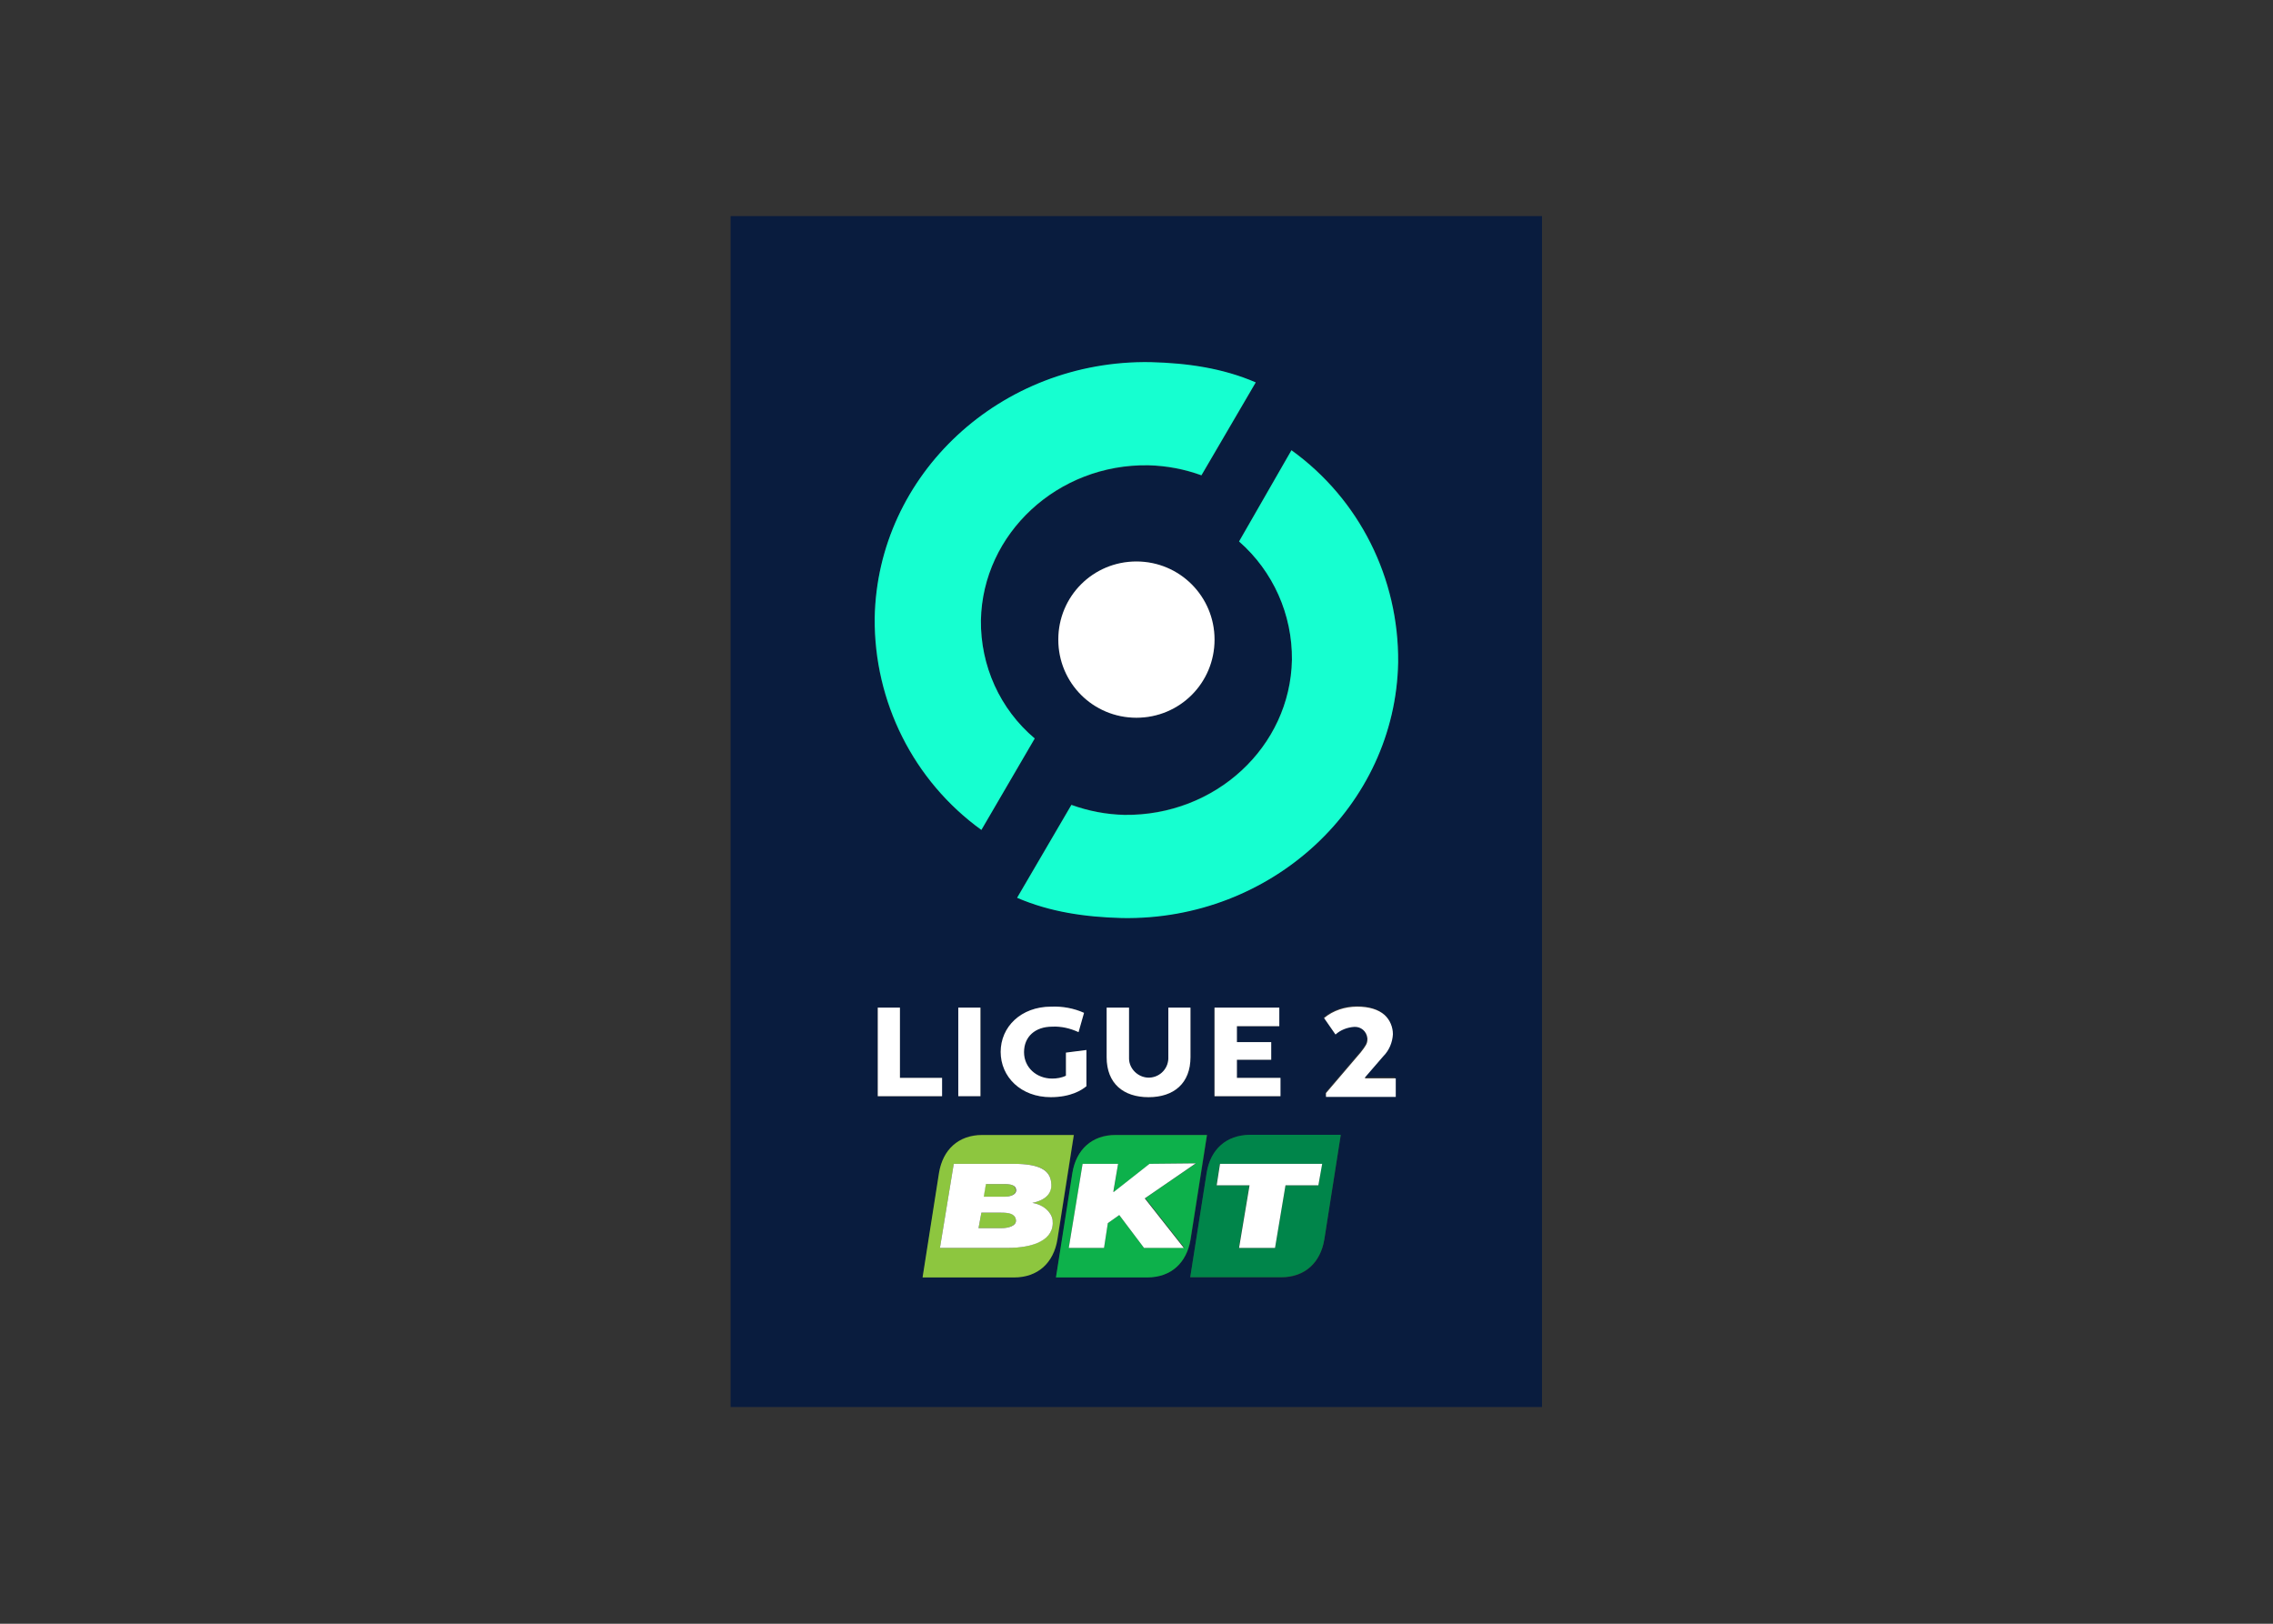 <svg clip-rule="evenodd" fill-rule="evenodd" stroke-linejoin="round" stroke-miterlimit="2" viewBox="0 0 560 400" xmlns="http://www.w3.org/2000/svg"><rect x="0" y="0" width="560" height="400" fill="#333333" stroke="none"/><g fill-rule="nonzero" transform="matrix(.766 0 0 .766 179.948 53.243)"><path d="m.068 0v382.988h260.968v-382.988zm135.119 47.031c11.719.306 23.132 1.915 33.779 6.511l-17.464 29.873c-5.515-1.992-11.183-3.141-17.005-3.217-29.183-.537-53.388 21.907-53.924 49.865-.154 14.553 6.051 28.494 17.311 37.992l-17.158 29.337c-21.907-15.779-34.622-41.21-34.316-68.095.843-46.189 40.597-83.032 88.777-82.266zm20.528 89.159c0 13.941-11.183 25.124-25.124 25.124s-25.124-11.183-25.124-25.124c0-13.94 11.183-25.124 25.124-25.124s25.124 11.26 25.124 25.124zm-52.24 141.17c1.456 0 3.141-.307 4.443-.919v-7.43l6.587-.843v11.643c-1.455 1.225-4.979 3.523-11.489 3.523-9.575 0-16.086-6.51-16.086-14.553s6.511-14.554 16.239-14.554c3.676-.153 7.277.537 10.57 1.992l-1.761 6.204c-2.681-1.225-5.515-1.915-8.503-1.761-5.438 0-9.038 3.217-9.038 8.272 0 4.902 3.983 8.426 9.038 8.426zm-22.979-22.826v28.494h-7.124v-28.494zm-33.167 0h7.2v22.596h13.482v5.975h-20.682zm43.967 86.708h-29.413l5.285-33.626c1.226-7.43 6.204-12.179 13.941-12.179h29.413l-5.285 33.626c-1.226 7.507-6.281 12.179-13.941 12.179zm42.818 0h-29.337l5.286-33.626c1.225-7.43 6.204-12.179 13.94-12.179h29.337l-5.285 33.626c-1.226 7.507-6.204 12.179-13.941 12.179zm.153-64.112c3.524.153 6.511-2.528 6.588-6.051v-16.469h7.123v15.933c0 8.349-5.438 12.868-13.481 12.868-8.119 0-13.481-4.289-13.481-12.868v-15.933h7.124v16.469c.153 3.217 2.834 5.898 6.127 6.051zm56.759 52.01c-1.225 7.43-6.204 12.179-13.941 12.179h-29.183l5.285-33.627c1.226-7.43 6.204-12.179 13.941-12.179h29.183zm-17.081-63.5v5.669h-11.107v5.821h14.018v5.975h-21.218v-28.495h20.835v5.975h-13.635v5.132h11.107zm39.907 17.388h-22.443v-1.226l11.183-13.098c1.609-1.991 2.145-2.834 2.145-4.213v-.306c-.306-2.298-2.145-3.753-4.289-3.677-2.145.154-4.29.92-5.975 2.451l-3.677-5.285c2.988-2.451 6.741-3.676 10.647-3.676 3.754 0 6.741.919 8.809 2.68 1.762 1.609 2.681 3.907 2.681 6.205-.153 2.681-1.225 5.285-3.14 7.123l-5.822 6.741-.153.153h9.881v6.128zm-87.857-57.372c-11.72-.306-23.133-1.915-33.78-6.51l17.465-29.873c5.515 1.991 11.183 3.14 17.004 3.217 29.337.383 53.389-21.907 53.925-49.865.153-14.554-6.051-28.495-17.005-38.069l16.852-29.337c21.907 15.779 34.545 41.209 34.315 68.095-.842 46.265-40.673 83.108-88.776 82.342z" fill="#091c3e"/><path d="m130.591 111.066c-13.941 0-25.124 11.184-25.124 25.124 0 13.941 11.183 25.124 25.124 25.124s25.124-11.183 25.124-25.124c0-13.864-11.183-25.124-25.124-25.124z" fill="#fff"/><path d="m80.726 197.392 17.158-29.414c-11.184-9.421-17.465-23.362-17.311-37.992.536-27.958 24.741-50.401 53.924-49.865 5.822.153 11.49 1.226 17.005 3.217l17.464-29.873c-10.647-4.596-21.983-6.204-33.779-6.511-48.257-.842-87.934 36.078-88.777 82.266-.23 26.962 12.485 52.393 34.316 68.172zm99.73-122.097-16.852 29.337c10.954 9.575 17.158 23.516 17.005 38.069-.536 27.958-24.588 50.248-53.925 49.865-5.821-.153-11.489-1.225-17.004-3.217l-17.465 29.873c10.647 4.596 21.984 6.205 33.78 6.511 48.103.843 87.934-36.077 88.776-82.266.23-26.962-12.408-52.392-34.315-68.172z" fill="#16ffd0"/><path d="m87.083 320.484h-6.357l-.919 4.979h7.43c1.991 0 4.825-.689 4.595-2.681-.306-2.068-2.298-2.298-4.749-2.298zm.996-9.191h-5.975l-.689 4.059h6.587c1.762 0 3.907-.536 3.754-2.145-.077-1.685-1.685-1.914-3.677-1.914z" fill="#8dc63f"/><path d="m110.446 295.513h-29.414c-7.736 0-12.715 4.749-13.941 12.179l-5.285 33.627h29.414c7.736 0 12.715-4.749 13.94-12.179zm-21.295 36.308h-21.753l4.442-27.039h19.303c8.273 0 11.643 1.991 12.026 5.974.383 3.371-1.609 5.669-6.051 6.588 3.523.536 6.051 2.834 6.51 5.438.766 6.434-6.281 9.039-14.477 9.039z" fill="#8dc63f"/><path d="m153.264 295.513h-29.337c-7.737 0-12.715 4.749-13.941 12.179l-5.285 33.627h29.337c7.736 0 12.715-4.749 13.94-12.179zm-20.222 36.308-7.966-10.571-3.677 2.605-1.226 7.966h-11.336l4.443-27.039h11.413l-1.456 8.885.154.153 11.489-9.038 14.86-.153-16.315 11.183 12.562 15.932z" fill="#0db14b"/><path d="m153.187 307.616-5.285 33.626h29.183c7.737 0 12.716-4.749 13.941-12.179l5.285-33.626h-29.183c-7.737.076-12.715 4.749-13.941 12.179zm35.924 4.06h-10.57l-3.37 20.145h-11.643l3.37-20.145h-10.57l1.072-6.894h32.86z" fill="#00854a"/><path d="m97.118 317.344c4.442-.919 6.51-3.217 6.051-6.588-.383-3.906-3.753-5.974-12.026-5.974h-19.303l-4.442 27.039h21.753c8.273 0 15.243-2.528 14.477-9.039-.459-2.604-2.987-4.902-6.51-5.438zm-9.881 8.119h-7.43l.919-4.979h6.357c2.451 0 4.443.307 4.749 2.298.307 1.992-2.527 2.681-4.595 2.681zm.842-10.111h-6.587l.689-4.059h5.975c1.991 0 3.676.306 3.753 1.914.077 1.609-2.068 2.145-3.83 2.145zm61.585-10.723-14.86.153-11.49 9.038-.153-.076 1.532-8.962h-11.413l-4.443 27.039h11.336l1.226-7.966 3.677-2.605 7.966 10.571h12.792l-12.562-15.933zm6.74 7.047h10.571l-3.371 20.145h11.567l3.37-20.145h10.57l1.226-6.894h-32.861zm47.72-34.699 5.822-6.741c1.915-1.915 2.987-4.442 3.14-7.123 0-2.298-.919-4.596-2.681-6.205-1.991-1.761-4.978-2.681-8.808-2.681-3.907 0-7.737 1.226-10.647 3.677l3.676 5.285c1.609-1.455 3.754-2.298 5.975-2.451 2.145-.153 4.06 1.379 4.289 3.677v.306c0 1.379-.536 2.145-2.144 4.213l-11.184 13.098v1.226h22.443v-5.975h-9.881zm-83.108-22.443v15.932c0 8.502 5.438 12.868 13.481 12.868 8.12 0 13.481-4.442 13.481-12.868v-15.932h-7.123v16.468c-.153 3.524-3.141 6.205-6.588 6.051-3.217-.153-5.974-2.834-6.051-6.051v-16.468zm-47.72 0h7.123v28.494h-7.123zm30.179 6.128c2.988-.154 5.822.536 8.503 1.761l1.761-6.204c-3.217-1.455-6.894-2.145-10.57-1.992-9.728 0-16.239 6.511-16.239 14.554s6.511 14.553 16.086 14.553c6.51 0 10.034-2.298 11.489-3.523v-11.643l-6.587.843v7.43c-1.379.689-2.987.919-4.443.919-4.979 0-9.038-3.524-9.038-8.503 0-4.978 3.6-8.195 9.038-8.195zm73.074-.154v-5.974h-20.834v28.494h21.217v-5.898h-14.017v-5.821h11.03v-5.669h-11.03v-5.132zm-108.462 16.622h-13.558v-22.596h-7.123v28.494h20.681z" fill="#fff"/></g></svg>
